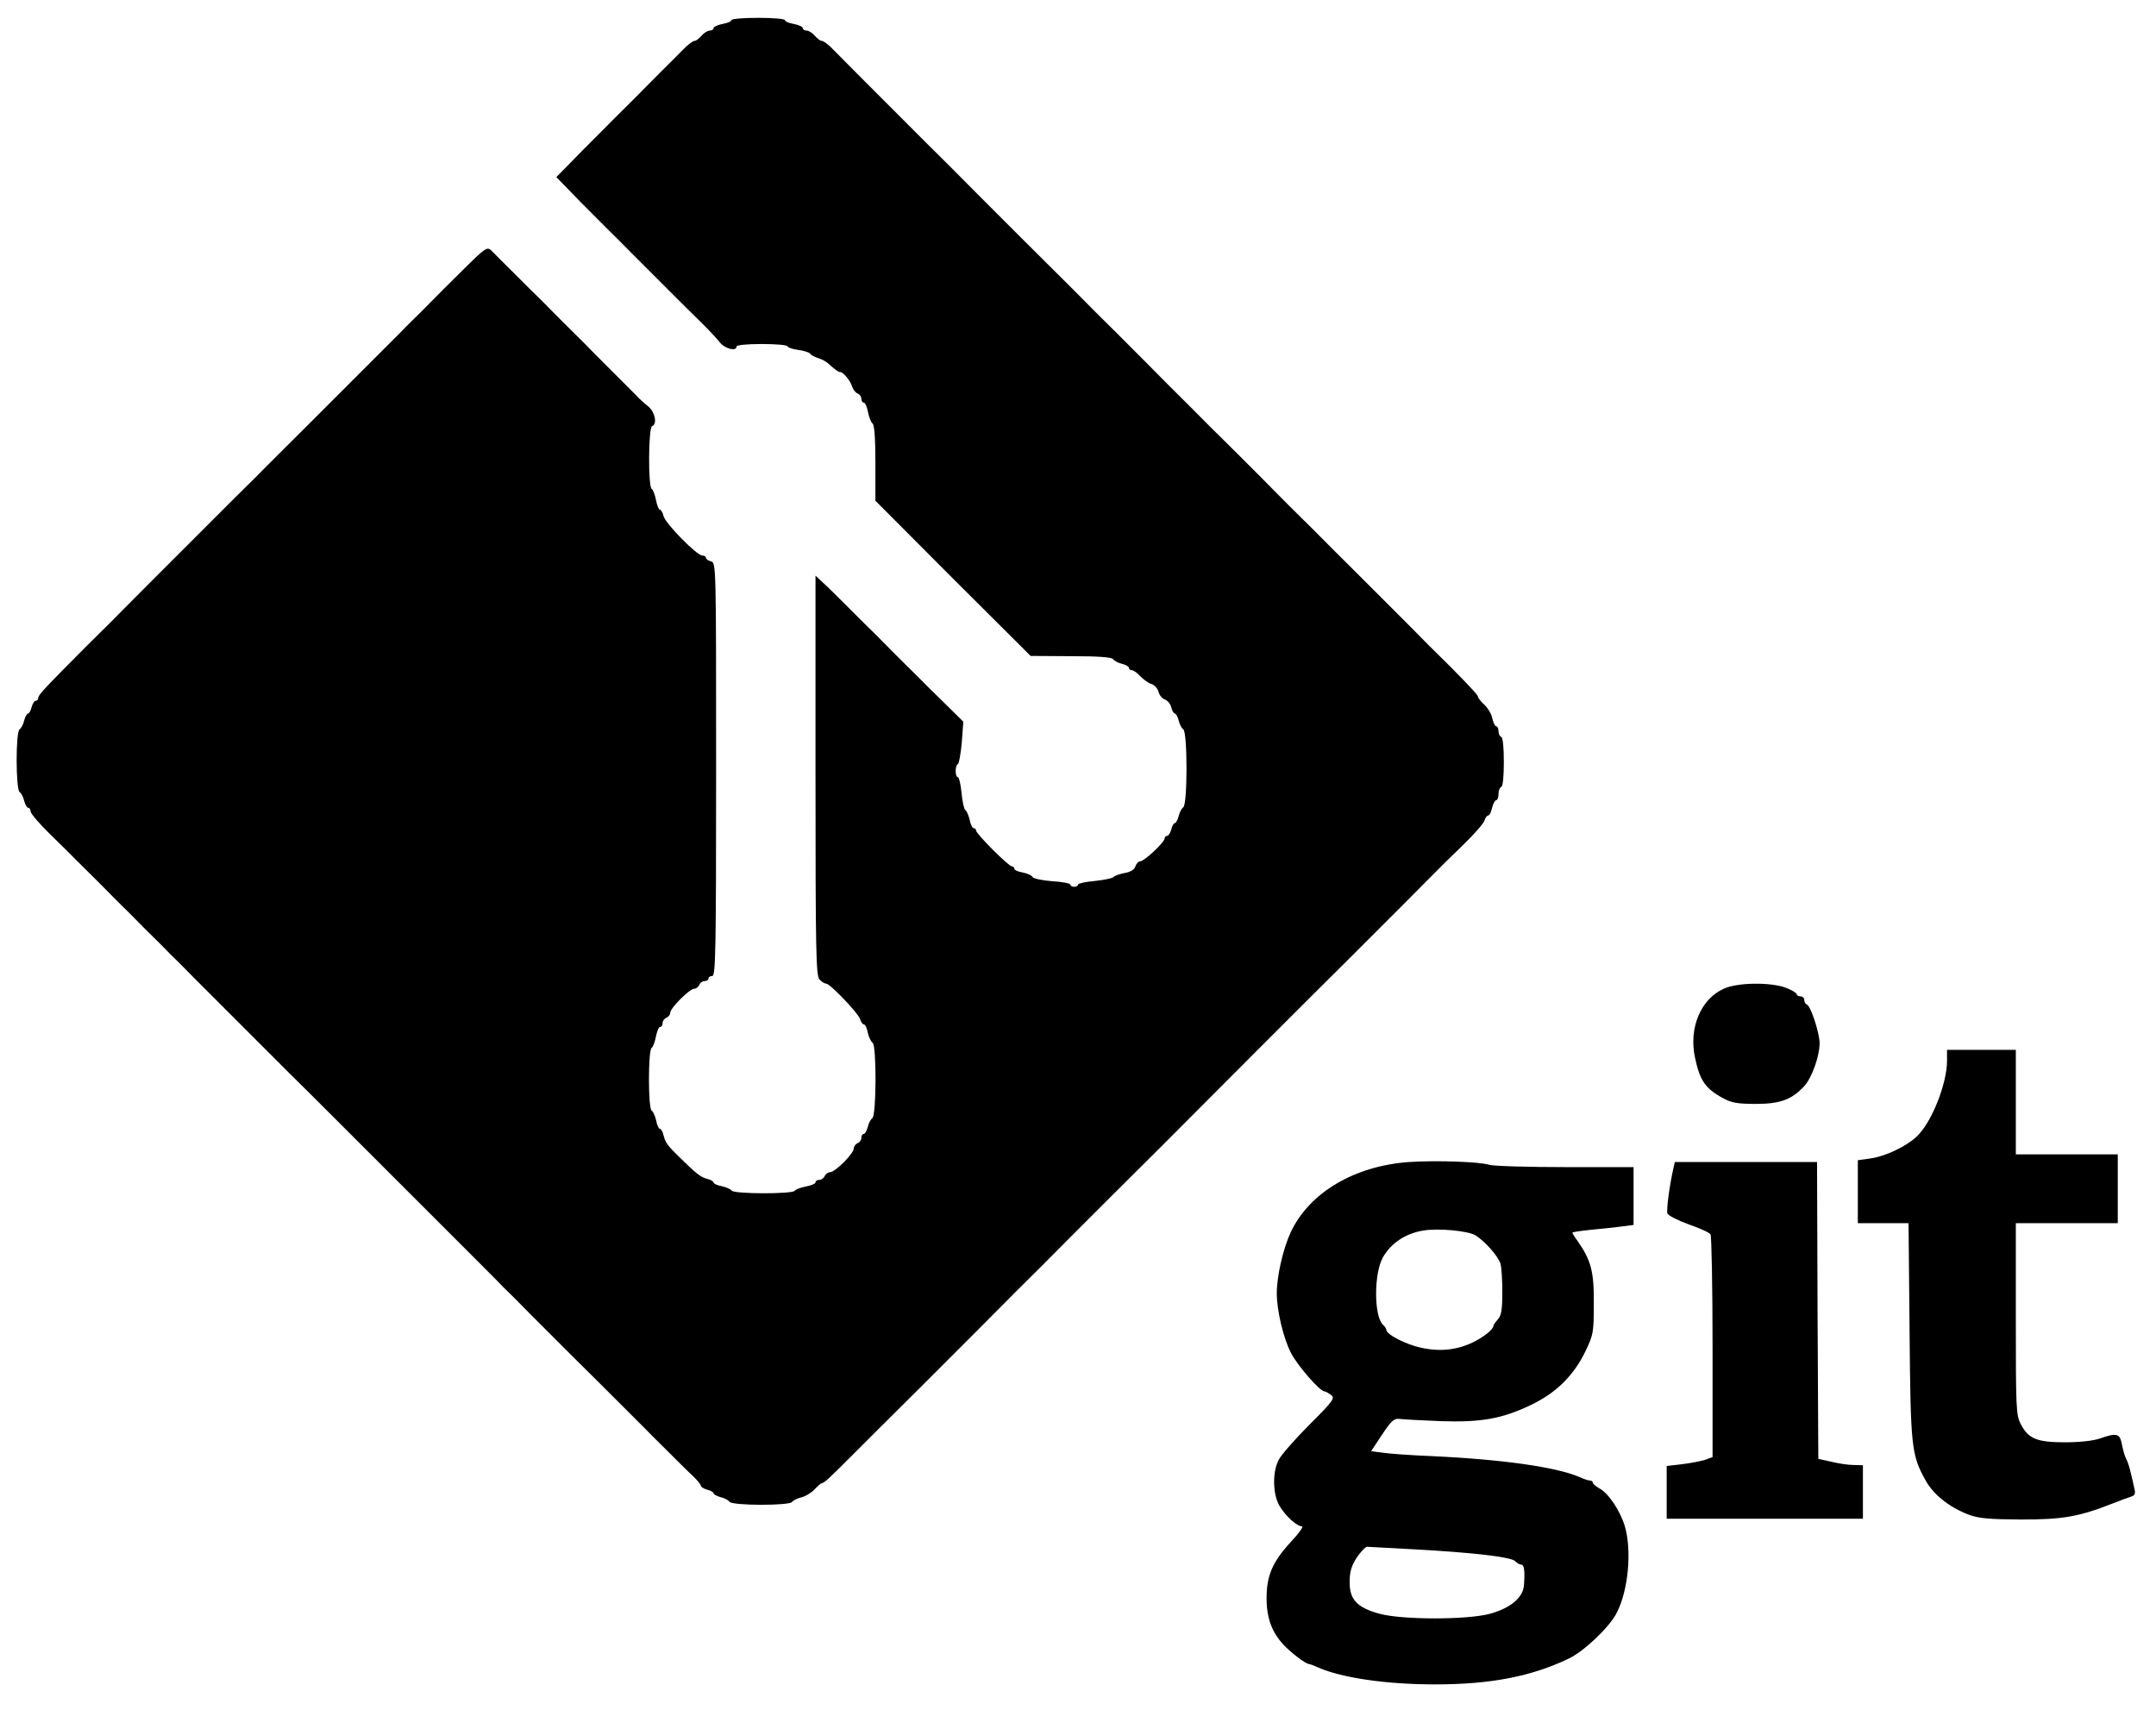 <?xml version="1.0" standalone="no"?>
<!DOCTYPE svg PUBLIC "-//W3C//DTD SVG 20010904//EN"
 "http://www.w3.org/TR/2001/REC-SVG-20010904/DTD/svg10.dtd">
<svg version="1.0" xmlns="http://www.w3.org/2000/svg"
 width="846pt" height="681pt" viewBox="0 0 846 681"
 preserveAspectRatio="xMidYMid meet">

<g transform="translate(0,681) scale(0.1,-0.1)"
fill="#000000" stroke="none">
<path d="M2870 6731 c0 -5 -16 -12 -35 -15 -19 -4 -35 -11 -35 -16 0 -6 -7
-10 -15 -10 -8 0 -23 -9 -32 -20 -10 -11 -21 -20 -26 -20 -8 0 -29 -16 -50
-38 -7 -7 -45 -46 -86 -86 -40 -41 -78 -78 -83 -84 -22 -21 -188 -188 -200
-200 -7 -7 -38 -38 -69 -70 l-56 -57 41 -42 c42 -44 51 -53 152 -154 33 -32
78 -78 101 -101 24 -24 69 -69 100 -100 32 -32 70 -70 84 -84 15 -15 53 -53
85 -84 33 -32 68 -70 79 -84 20 -25 65 -36 65 -16 0 6 40 10 100 10 55 0 100
-4 100 -9 0 -4 19 -11 41 -14 23 -3 45 -10 48 -15 3 -5 17 -13 31 -17 13 -4
30 -13 37 -19 31 -28 43 -36 50 -36 12 0 40 -34 47 -58 4 -11 13 -23 21 -26 8
-3 15 -12 15 -21 0 -8 4 -15 10 -15 5 0 12 -17 16 -37 4 -21 12 -41 18 -45 7
-5 11 -58 11 -155 l0 -148 304 -305 305 -304 158 -1 c110 0 161 -4 166 -12 4
-6 20 -15 35 -18 15 -4 27 -11 27 -16 0 -5 5 -9 11 -9 7 0 22 -11 34 -24 12
-13 32 -27 43 -30 12 -4 25 -18 28 -31 3 -13 15 -27 25 -30 10 -4 22 -17 25
-31 3 -13 10 -24 14 -24 4 0 11 -12 15 -27 3 -15 12 -31 18 -35 17 -10 17
-296 0 -306 -6 -4 -15 -20 -18 -35 -4 -15 -11 -27 -15 -27 -4 0 -11 -11 -14
-25 -4 -14 -11 -25 -16 -25 -6 0 -10 -5 -10 -10 0 -15 -80 -90 -96 -90 -7 0
-15 -9 -19 -20 -4 -13 -19 -22 -43 -26 -20 -4 -40 -11 -43 -16 -3 -4 -35 -11
-72 -15 -37 -3 -67 -10 -67 -14 0 -5 -7 -9 -15 -9 -8 0 -15 4 -15 9 0 4 -32
11 -72 13 -40 3 -74 11 -76 16 -2 6 -19 14 -38 18 -19 3 -34 10 -34 15 0 5 -4
9 -9 9 -13 0 -141 128 -141 141 0 5 -4 9 -9 9 -5 0 -13 15 -16 33 -4 17 -12
35 -17 38 -5 3 -12 34 -15 68 -3 33 -10 61 -14 61 -12 0 -12 47 0 52 4 2 11
40 15 85 l6 81 -76 75 c-42 41 -88 86 -101 100 -33 32 -138 137 -170 170 -14
13 -59 58 -99 98 -41 41 -87 87 -104 102 l-30 28 0 -785 c0 -700 2 -786 16
-800 8 -9 20 -16 26 -16 15 0 125 -115 133 -139 3 -12 10 -21 15 -21 5 0 12
-15 15 -32 4 -18 13 -36 19 -40 16 -10 15 -286 -1 -296 -6 -4 -15 -20 -18 -35
-4 -15 -11 -27 -16 -27 -5 0 -9 -7 -9 -15 0 -9 -7 -18 -15 -21 -8 -4 -15 -13
-15 -21 0 -20 -73 -93 -93 -93 -8 0 -17 -7 -21 -15 -3 -8 -12 -15 -21 -15 -8
0 -15 -4 -15 -10 0 -5 -17 -12 -37 -16 -21 -4 -41 -11 -45 -17 -8 -13 -238
-13 -247 1 -3 5 -21 13 -38 17 -18 3 -33 10 -33 15 0 4 -12 11 -26 14 -25 7
-42 20 -111 88 -43 42 -52 54 -59 82 -3 14 -10 26 -14 26 -5 0 -12 15 -15 32
-4 18 -12 36 -18 40 -14 9 -14 237 0 246 6 4 13 24 17 45 4 20 11 37 16 37 6
0 10 7 10 15 0 9 7 18 15 21 8 4 15 12 15 20 0 18 76 94 94 94 8 0 16 7 20 15
3 8 12 15 21 15 8 0 15 5 15 10 0 6 7 10 15 10 13 0 15 97 15 811 0 802 0 811
-20 816 -11 3 -20 9 -20 14 0 5 -6 9 -14 9 -22 0 -144 125 -152 154 -3 14 -10
26 -15 26 -4 0 -11 17 -15 38 -4 20 -11 40 -17 44 -14 9 -13 241 2 246 21 7
11 56 -15 77 -14 11 -38 32 -52 48 -15 15 -60 60 -101 101 -40 40 -85 85 -98
99 -33 32 -138 137 -170 170 -14 13 -60 59 -102 101 -42 42 -84 83 -93 93 -16
15 -23 11 -98 -63 -97 -96 -86 -85 -177 -177 -42 -41 -80 -79 -85 -85 -13 -13
-187 -187 -200 -200 -13 -13 -157 -157 -170 -170 -13 -13 -191 -190 -200 -200
-4 -4 -42 -41 -84 -83 -95 -95 -109 -109 -200 -200 -41 -41 -78 -78 -84 -84
-13 -13 -186 -186 -202 -203 -7 -7 -47 -46 -88 -87 -165 -166 -190 -192 -190
-204 0 -6 -4 -11 -10 -11 -5 0 -12 -11 -16 -25 -3 -14 -10 -25 -14 -25 -4 0
-11 -12 -15 -27 -3 -15 -12 -31 -18 -35 -16 -10 -15 -237 0 -246 6 -4 15 -20
18 -35 4 -15 11 -27 16 -27 5 0 9 -6 9 -14 0 -8 34 -48 76 -89 42 -41 88 -86
101 -100 33 -32 138 -137 170 -170 14 -13 59 -58 100 -100 42 -41 87 -86 100
-100 14 -13 59 -58 100 -100 91 -91 79 -79 170 -170 93 -93 107 -107 200 -200
92 -91 80 -79 169 -168 41 -41 85 -85 99 -99 14 -14 59 -59 100 -100 41 -41
87 -87 101 -101 34 -34 140 -140 170 -170 13 -13 58 -58 100 -100 42 -42 88
-88 101 -102 14 -13 59 -58 100 -100 91 -91 79 -79 170 -170 94 -93 108 -107
199 -198 41 -41 79 -79 85 -85 6 -7 45 -45 85 -85 41 -41 87 -87 104 -102 16
-16 30 -32 30 -37 0 -5 11 -12 25 -16 14 -3 25 -10 25 -14 0 -4 12 -11 27 -15
15 -3 31 -12 35 -18 10 -16 236 -16 246 -1 4 6 20 14 36 18 17 4 40 18 53 32
12 13 25 24 28 24 9 0 28 18 125 115 50 50 94 94 99 99 11 11 156 155 169 168
13 13 187 187 200 200 13 13 156 157 171 172 15 14 189 188 200 200 11 11 155
155 170 170 50 50 191 190 199 198 13 13 356 357 371 372 9 9 147 147 197 197
15 15 159 158 172 171 13 13 187 187 200 200 99 100 161 162 168 169 5 5 41
40 81 79 39 38 74 78 78 90 3 11 10 20 15 20 5 0 11 13 15 30 4 16 11 30 16
30 5 0 9 11 9 24 0 13 5 26 11 28 6 2 10 40 10 98 0 58 -4 96 -10 98 -6 2 -11
12 -11 23 0 10 -4 19 -9 19 -5 0 -11 14 -15 30 -3 17 -17 41 -31 54 -14 13
-25 27 -25 31 0 6 -25 34 -105 115 -5 5 -45 45 -88 87 -42 43 -81 82 -86 87
-11 11 -186 186 -197 197 -12 11 -161 161 -174 174 -6 6 -50 49 -98 97 -48 48
-91 92 -97 98 -5 5 -51 51 -101 101 -51 50 -96 96 -102 101 -13 13 -153 154
-170 170 -16 17 -187 188 -198 199 -12 11 -156 155 -170 170 -15 15 -189 188
-202 201 -13 13 -157 157 -170 170 -46 47 -194 195 -200 200 -172 172 -360
360 -369 370 -20 22 -42 38 -50 38 -5 0 -16 9 -26 20 -9 11 -24 20 -32 20 -8
0 -15 4 -15 10 0 5 -16 12 -35 16 -19 3 -35 10 -35 15 0 5 -47 9 -105 9 -58 0
-105 -4 -105 -9z"/>
<path d="M6764 2930 c-90 -40 -138 -154 -113 -270 19 -91 41 -123 113 -161 31
-17 57 -21 126 -21 96 0 141 17 190 70 30 33 60 118 60 168 0 40 -35 147 -50
152 -6 2 -10 10 -10 18 0 8 -7 14 -15 14 -8 0 -15 4 -15 9 0 4 -19 16 -43 25
-59 22 -189 21 -243 -4z"/>
<path d="M7640 2647 c0 -91 -62 -246 -121 -299 -43 -39 -122 -76 -179 -84
l-50 -7 0 -123 0 -124 99 0 100 0 4 -422 c4 -458 7 -486 62 -586 31 -57 94
-107 170 -136 41 -15 79 -18 205 -19 163 0 225 10 360 63 30 12 63 24 73 27
15 5 17 12 12 32 -3 14 -9 42 -14 61 -4 19 -12 44 -18 55 -6 11 -13 37 -17 58
-8 42 -20 45 -86 22 -26 -9 -79 -15 -137 -15 -111 0 -144 14 -174 72 -18 35
-19 63 -19 413 l0 375 200 0 200 0 0 135 0 135 -200 0 -200 0 0 205 0 205
-135 0 -135 0 0 -43z"/>
<path d="M5530 2250 c-215 -15 -392 -120 -465 -275 -30 -64 -55 -173 -55 -240
0 -68 26 -177 56 -235 27 -51 113 -150 131 -150 4 0 16 -7 26 -14 16 -13 10
-22 -85 -117 -57 -57 -111 -119 -120 -137 -26 -48 -24 -137 3 -182 24 -40 67
-79 88 -80 7 0 -12 -27 -43 -60 -73 -79 -96 -133 -96 -222 0 -78 21 -134 67
-183 29 -31 87 -75 99 -75 3 0 20 -6 37 -14 95 -41 268 -66 458 -66 218 0 378
31 524 101 60 28 161 124 189 180 46 89 60 247 31 342 -18 59 -64 128 -99 146
-14 8 -26 18 -26 23 0 4 -5 8 -11 8 -6 0 -25 6 -42 14 -91 39 -301 69 -582 82
-77 3 -161 9 -187 13 l-48 6 43 65 c36 54 47 64 67 62 14 -2 88 -6 165 -9 156
-5 238 9 351 63 99 47 169 115 216 213 30 63 32 72 32 186 1 126 -11 170 -65
247 -11 14 -19 28 -19 31 0 2 33 7 73 11 39 4 93 9 120 13 l47 6 0 113 0 114
-269 0 c-147 0 -281 4 -297 9 -38 12 -207 18 -314 11z m260 -288 c37 -23 90
-83 98 -112 4 -14 7 -64 7 -111 0 -69 -4 -91 -17 -106 -10 -11 -18 -23 -18
-26 0 -14 -38 -44 -81 -65 -63 -30 -129 -37 -202 -21 -58 12 -137 52 -137 70
0 4 -6 14 -14 21 -35 35 -35 200 0 263 32 57 90 95 159 106 59 10 176 -1 205
-19z m-240 -1232 c235 -13 378 -30 395 -46 7 -8 18 -14 24 -14 12 0 15 -25 11
-80 -3 -49 -53 -91 -134 -113 -90 -24 -342 -24 -432 0 -89 24 -119 56 -118
126 0 40 7 62 28 95 16 23 34 42 40 42 6 0 90 -5 186 -10z"/>
<path d="M6567 2228 c-16 -69 -29 -168 -24 -180 3 -8 40 -27 84 -43 43 -15 81
-32 85 -39 4 -6 8 -205 8 -443 l0 -431 -30 -11 c-17 -5 -57 -13 -90 -17 l-60
-7 0 -103 0 -104 385 0 385 0 0 105 0 105 -37 1 c-21 0 -60 6 -88 13 l-50 11
-3 583 -2 582 -279 0 -279 0 -5 -22z"/>
</g>
</svg>
